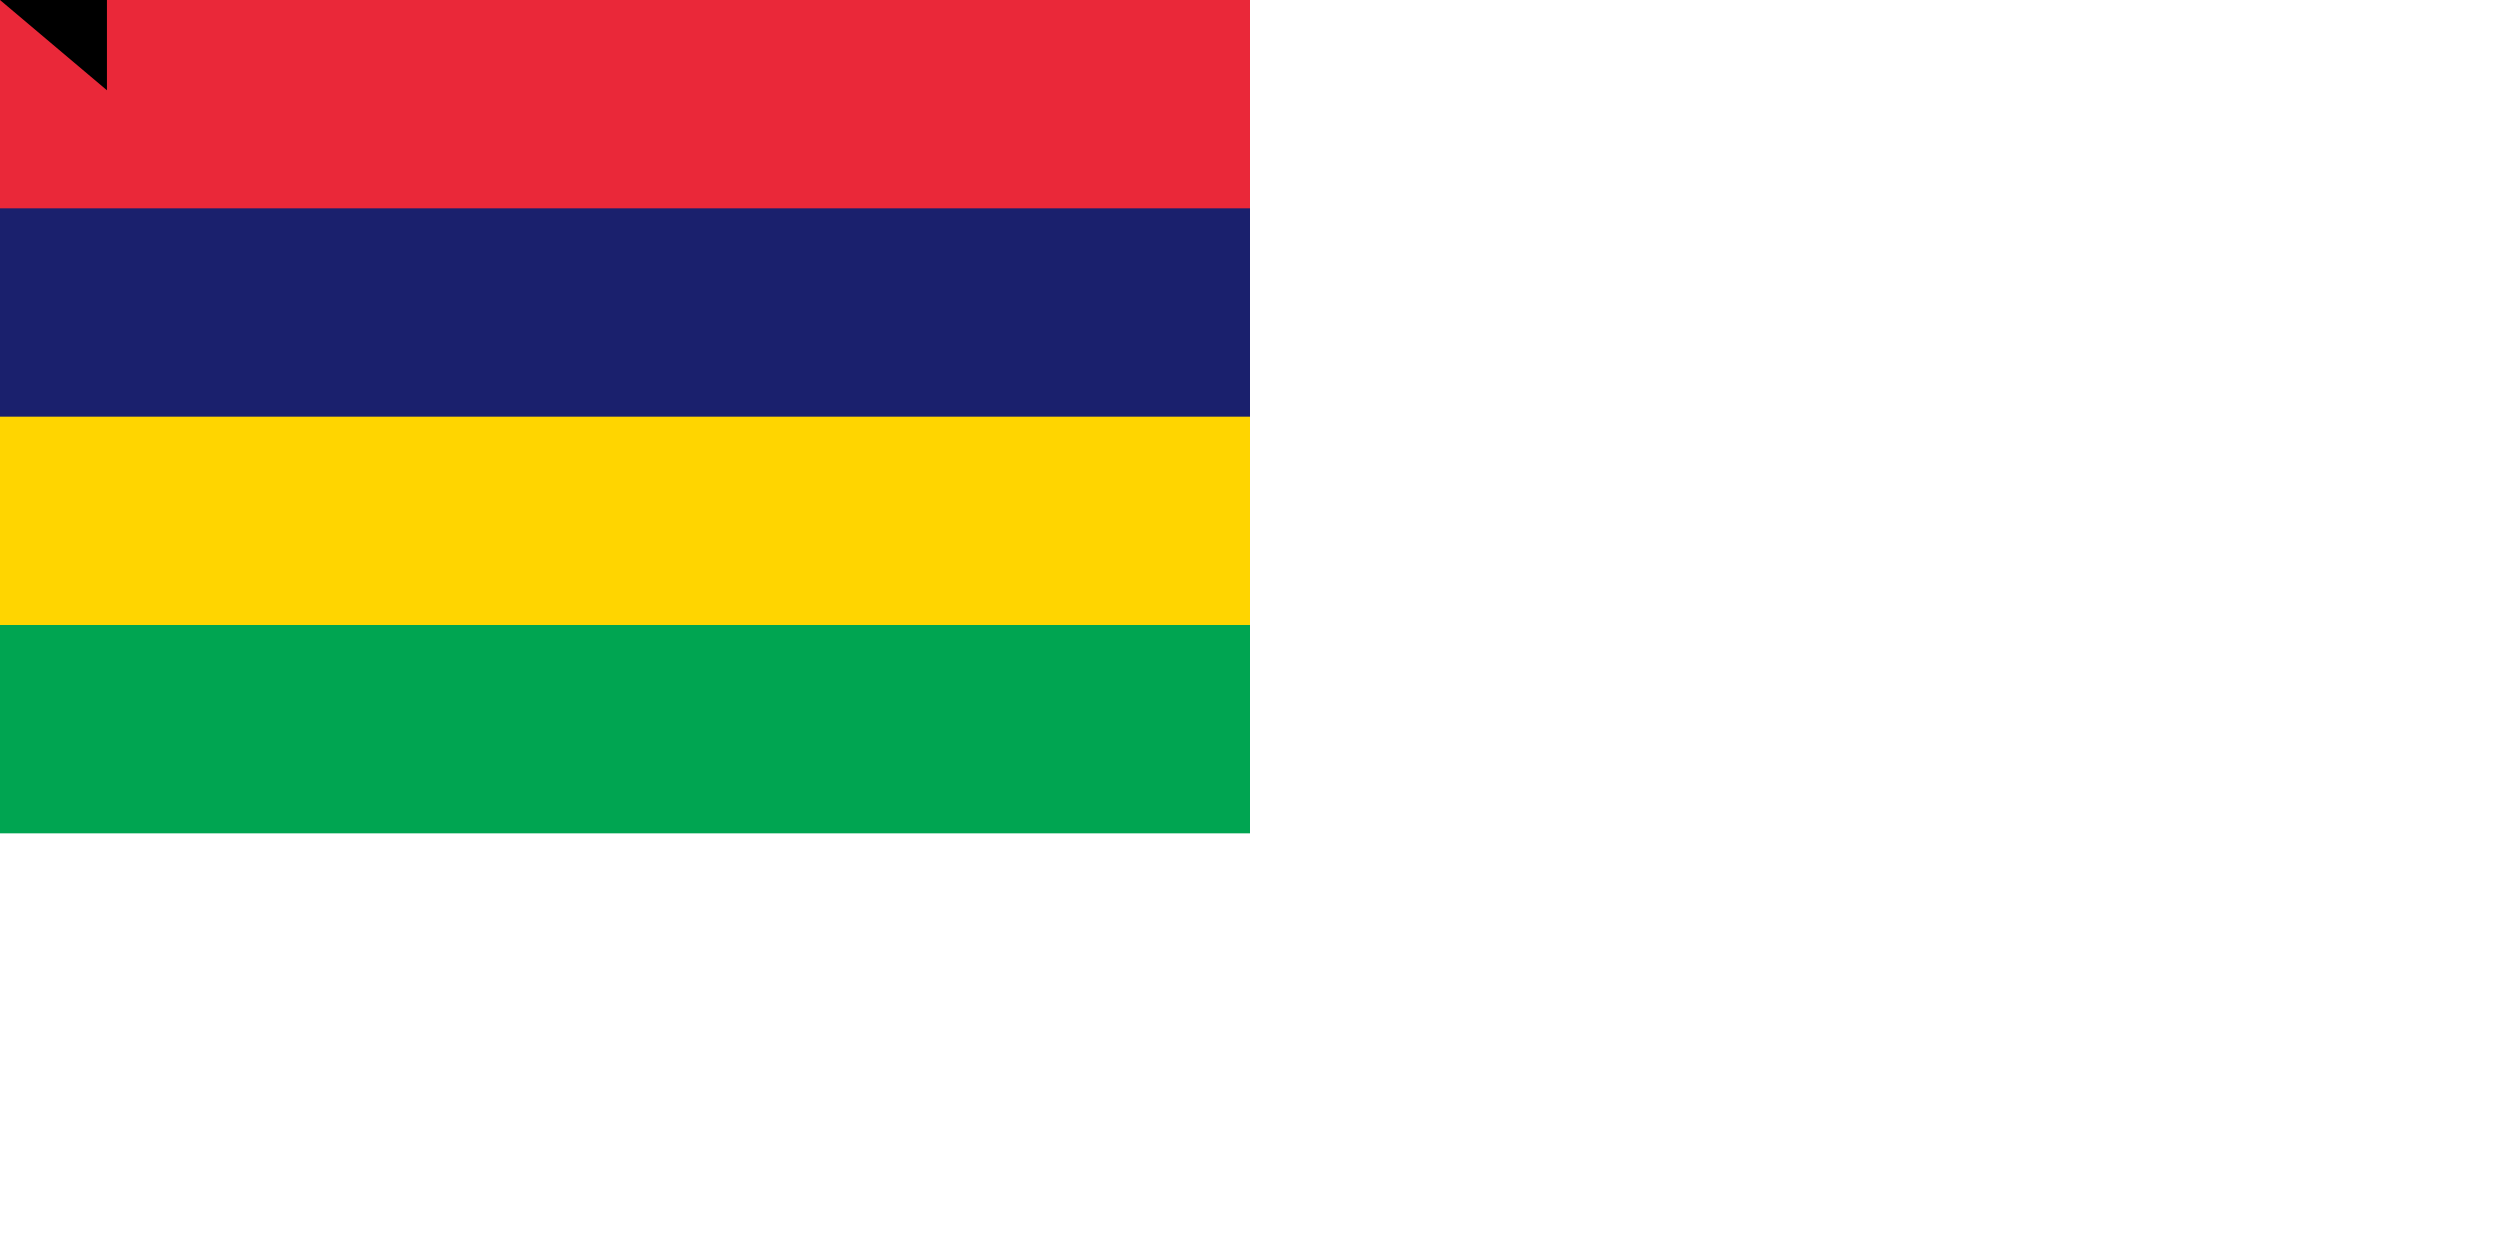 <svg xmlns="http://www.w3.org/2000/svg" width="1800" height="900"><path fill="#00a551" d="M0 0h900v600H0z"/><path fill="#ffd500" d="M0 0h900v450H0z"/><path fill="#1a206d" d="M0 0h900v300H0z"/><path fill="#ea2839" d="M0 0h900v150H0z"/><path id="path-b7425" d="m m0 77 m0 65 m0 65 m0 65 m0 65 m0 65 m0 65 m0 65 m0 65 m0 65 m0 65 m0 65 m0 65 m0 65 m0 65 m0 65 m0 65 m0 65 m0 65 m0 65 m0 79 m0 78 m0 89 m0 56 m0 83 m0 83 m0 84 m0 43 m0 116 m0 118 m0 67 m0 101 m0 84 m0 115 m0 104 m0 101 m0 68 m0 84 m0 47 m0 68 m0 102 m0 113 m0 113 m0 52 m0 51 m0 76 m0 119 m0 100 m0 104 m0 54 m0 74 m0 90 m0 106 m0 114 m0 114 m0 120 m0 51 m0 103 m0 110 m0 89 m0 114 m0 90 m0 100 m0 49 m0 82 m0 84 m0 57 m0 83 m0 71 m0 81 m0 106 m0 52 m0 116 m0 113 m0 118 m0 74 m0 85 m0 99 m0 113 m0 112 m0 116 m0 86 m0 57 m0 55 m0 111 m0 119 m0 61 m0 61"/>
</svg>